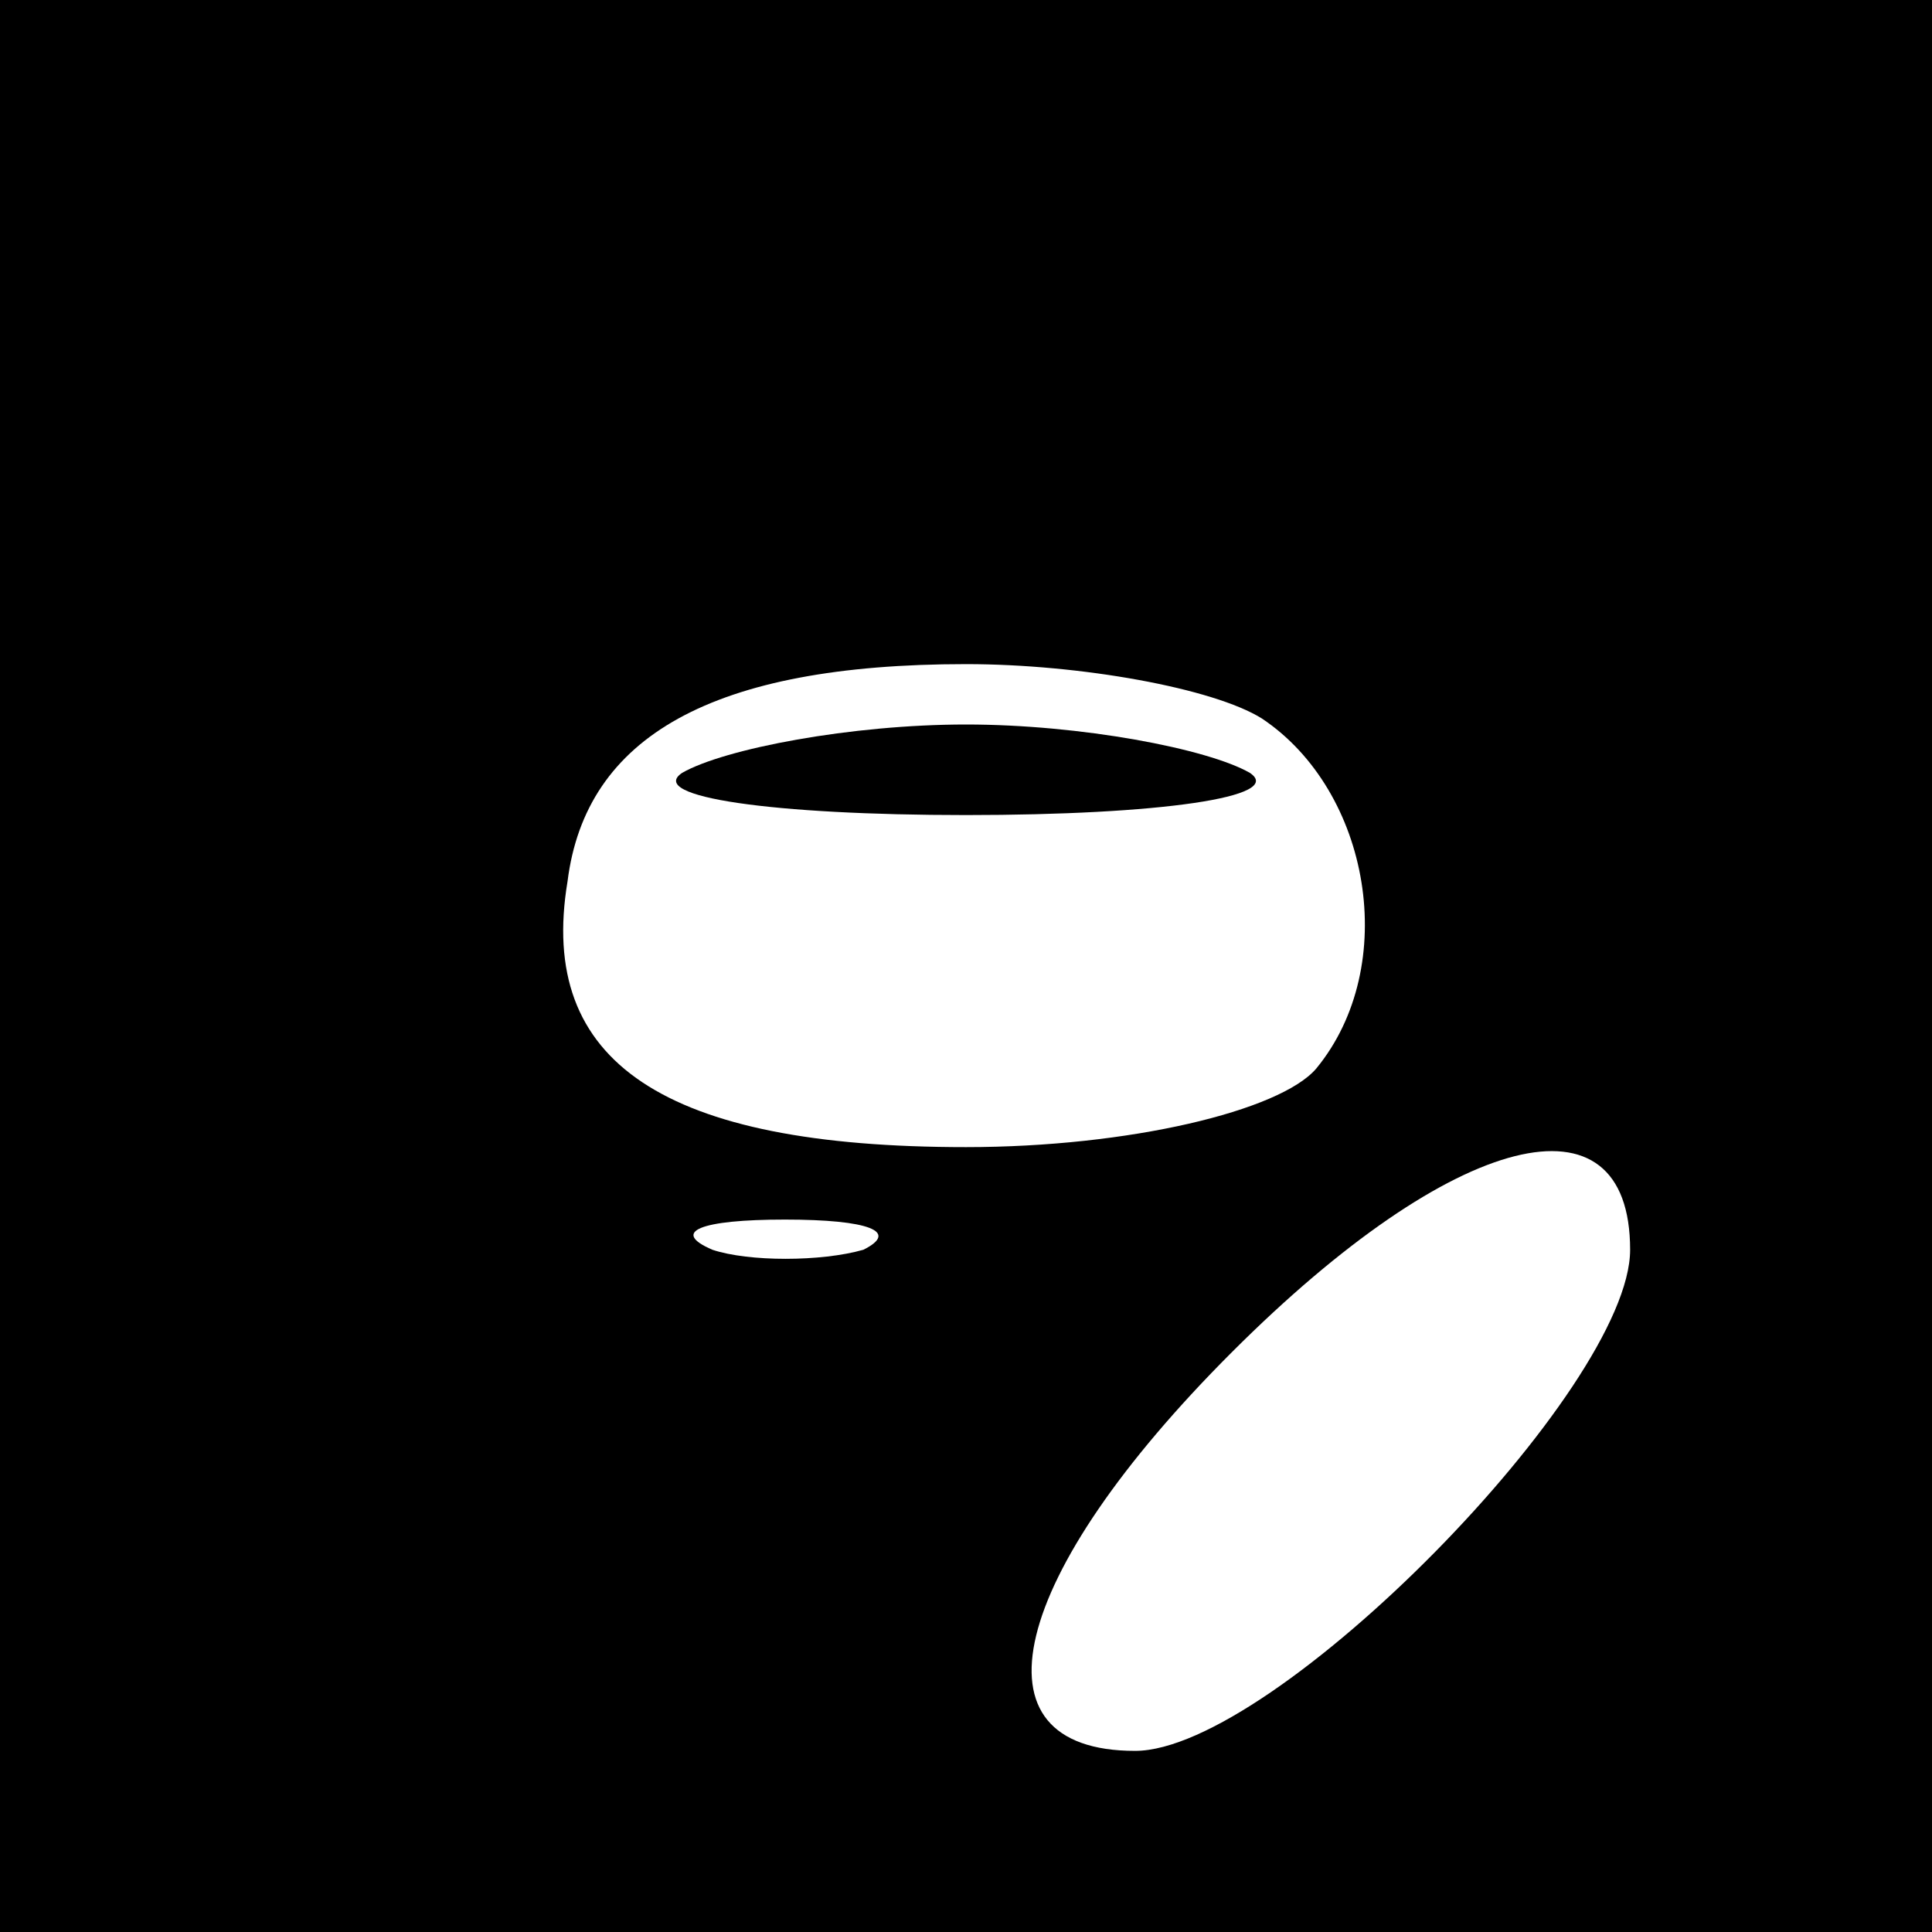 <?xml version="1.0" standalone="no"?>
<!DOCTYPE svg PUBLIC "-//W3C//DTD SVG 20010904//EN"
 "http://www.w3.org/TR/2001/REC-SVG-20010904/DTD/svg10.dtd">
<svg version="1.0" xmlns="http://www.w3.org/2000/svg"
 width="32pt" height="32pt" viewBox="0 0 32 32"
 preserveAspectRatio="xMidYMid meet">
<rect x="0" y="0" width="32" height="32" fill="#808080" stroke="none"/>
<g transform="translate(0,32) scale(0.1,-0.1)"
fill="#000000" stroke="none">
<path fill="#000000" stroke="none" d="M0 160 l0 -160 160 0 160 0 0 160 0
160 -160 0 -160 0 0 -160z"/>
<path fill="#ffffff" stroke="none" d="M209 201 c18 -12 23 -41 9 -58 -6 -7
-31 -13 -58 -13 -50 0 -71 14 -66 44 3 24 24 36 66 36 19 0 41 -4 49 -9z"/>
<path fill="#ffffff" stroke="none" d="M270 113 c0 -23 -59 -83 -82 -83 -28 0
-21 29 16 66 37 37 66 44 66 17z"/>
<path fill="#ffffff" stroke="none" d="M143 113 c-7 -2 -19 -2 -25 0 -7 3 -2
5 12 5 14 0 19 -2 13 -5z"/>
<path fill="#000000" stroke="none" d="M113 192 c-6 -4 15 -7 47 -7 32 0 53 3
47 7 -7 4 -28 8 -47 8 -19 0 -40 -4 -47 -8z"/>
</g>
</svg>
